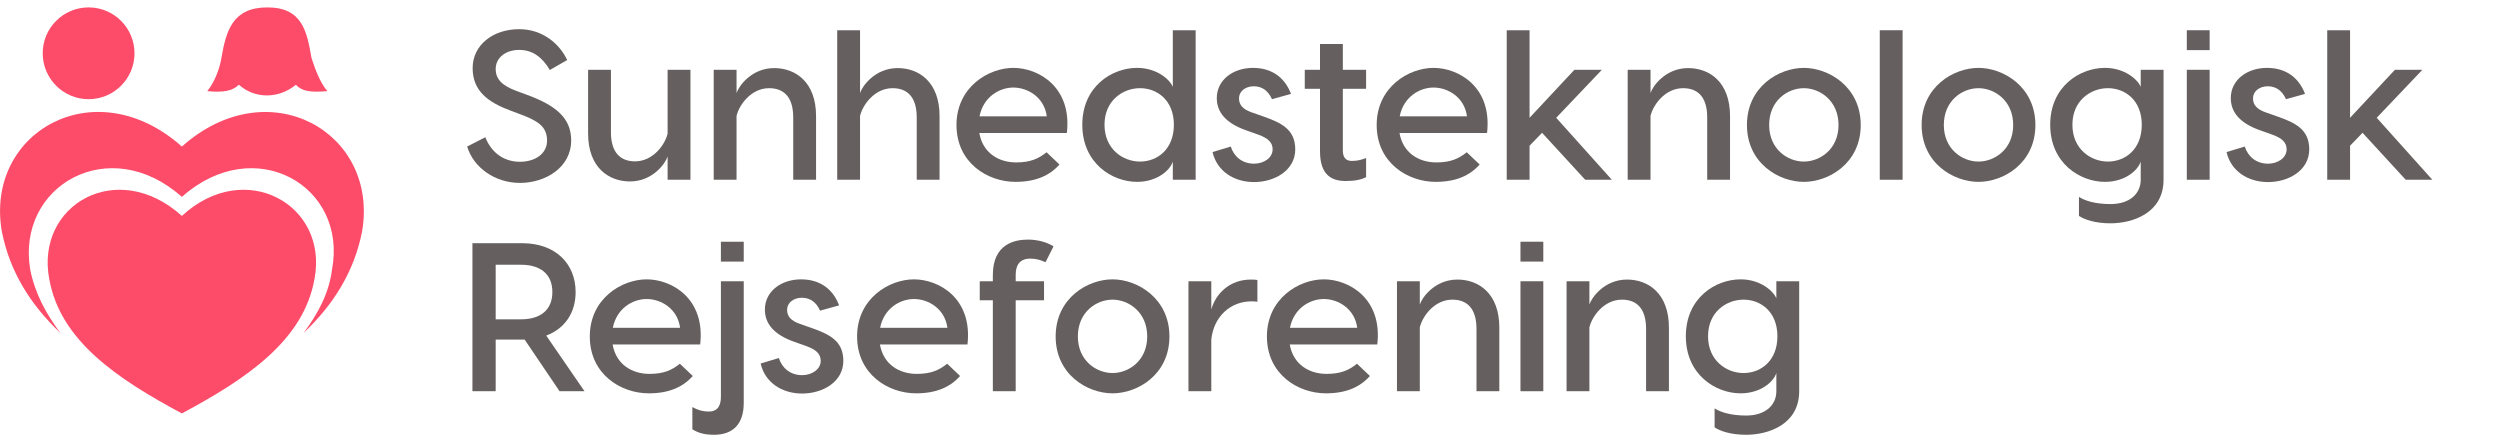 <?xml version="1.0" encoding="UTF-8"?>
<svg id="Lag_1" xmlns="http://www.w3.org/2000/svg" viewBox="0 0 118.22 20.95">
  <g>
    <path d="M26.82,2.84l-.82.47c-.35-.59-.8-.95-1.45-.95s-1.11.38-1.11.9c0,.49.31.79.98,1.04l.49.18c1.39.51,2.1,1.11,2.1,2.16,0,1.29-1.23,2.01-2.42,2.01s-2.2-.73-2.5-1.72l.86-.44c.25.64.79,1.16,1.64,1.16.7,0,1.28-.37,1.28-1,0-.67-.45-.94-1.25-1.24l-.48-.18c-1.05-.39-1.79-.92-1.79-2.01s.96-1.84,2.2-1.84c1.15,0,1.94.74,2.27,1.46Z" fill="#65605f"/>
    <path d="M27.81,6.31v-3.01h1.08v2.95c0,.99.47,1.38,1.14,1.38.86,0,1.42-.8,1.54-1.31v-3.02h1.08v5.2h-1.08v-1.1c-.1.32-.7,1.18-1.78,1.18-1,0-1.98-.65-1.98-2.27Z" fill="#65605f"/>
    <path d="M38.59,5.49v3.01h-1.08v-2.95c0-.99-.47-1.38-1.14-1.38-.86,0-1.42.8-1.54,1.31v3.02h-1.08V3.3h1.08v1.1c.1-.32.7-1.18,1.78-1.18,1,0,1.98.65,1.98,2.27Z" fill="#65605f"/>
    <path d="M44.43,5.49v3.01h-1.08v-2.95c0-.99-.47-1.38-1.14-1.38-.86,0-1.42.8-1.54,1.31v3.02h-1.08V1.43h1.08v2.97c.1-.32.7-1.18,1.78-1.18,1,0,1.98.65,1.98,2.27Z" fill="#65605f"/>
    <path d="M50.45,6.29h-4.14c.16.93.9,1.39,1.74,1.39.69,0,1.06-.18,1.44-.48l.61.58c-.46.52-1.12.82-2.08.82-1.32,0-2.79-.9-2.79-2.69s1.51-2.7,2.69-2.7,2.78.9,2.53,3.08ZM46.32,5.5h3.18c-.12-.91-.91-1.36-1.58-1.36s-1.42.45-1.6,1.36Z" fill="#65605f"/>
    <path d="M56.54,1.43v7.07h-1.08v-.86c-.13.42-.75.96-1.69.96-1.18,0-2.59-.88-2.59-2.7s1.41-2.69,2.59-2.69c.94,0,1.56.56,1.69.9V1.43h1.08ZM55.51,5.9c0-1.16-.79-1.73-1.6-1.73s-1.68.58-1.68,1.73.87,1.74,1.68,1.74,1.6-.57,1.6-1.74Z" fill="#65605f"/>
    <path d="M59.29,4.08c-.4,0-.7.24-.7.57,0,.3.17.51.59.66l.57.2c.82.29,1.5.6,1.5,1.55,0,1.01-.99,1.55-1.95,1.55s-1.76-.53-1.96-1.42l.86-.26c.15.47.54.81,1.1.81.46,0,.88-.27.88-.68,0-.33-.23-.53-.67-.69l-.59-.21c-.96-.34-1.38-.86-1.38-1.52,0-.87.78-1.43,1.71-1.43s1.52.49,1.8,1.23l-.9.25c-.18-.4-.47-.61-.86-.61Z" fill="#65605f"/>
    <path d="M63.5,4.2v2.91c0,.28.1.5.42.5.27,0,.46-.05.68-.14v.91c-.22.11-.51.18-.96.18-.65,0-1.22-.26-1.22-1.41v-2.95h-.72v-.9h.72v-1.22h1.08v1.22h1.1v.9h-1.1Z" fill="#65605f"/>
    <path d="M70.32,6.29h-4.14c.16.93.9,1.39,1.74,1.39.69,0,1.06-.18,1.44-.48l.61.58c-.46.52-1.12.82-2.08.82-1.32,0-2.79-.9-2.79-2.69s1.51-2.7,2.69-2.7,2.78.9,2.53,3.08ZM66.19,5.5h3.18c-.12-.91-.91-1.36-1.58-1.36s-1.42.45-1.6,1.36Z" fill="#65605f"/>
    <path d="M72.92,6.28l-.59.61v1.61h-1.08V1.43h1.08v4.14l2.12-2.27h1.3l-2.16,2.27,2.63,2.93h-1.26l-2.04-2.22Z" fill="#65605f"/>
    <path d="M81.81,5.49v3.01h-1.08v-2.95c0-.99-.47-1.38-1.14-1.38-.86,0-1.42.8-1.54,1.31v3.02h-1.08V3.3h1.08v1.1c.1-.32.7-1.18,1.78-1.18,1,0,1.98.65,1.98,2.27Z" fill="#65605f"/>
    <path d="M87.99,5.91c0,1.81-1.51,2.69-2.69,2.69s-2.69-.88-2.69-2.69,1.51-2.7,2.69-2.7,2.69.9,2.69,2.7ZM83.66,5.91c0,1.15.88,1.73,1.64,1.73s1.64-.58,1.64-1.73-.88-1.74-1.64-1.74-1.64.58-1.64,1.74Z" fill="#65605f"/>
    <path d="M89.97,8.5h-1.08V1.43h1.08v7.07Z" fill="#65605f"/>
    <path d="M96.25,5.91c0,1.81-1.51,2.69-2.69,2.69s-2.69-.88-2.69-2.69,1.51-2.7,2.69-2.7,2.69.9,2.69,2.7ZM91.92,5.91c0,1.15.88,1.73,1.64,1.73s1.64-.58,1.64-1.73-.88-1.74-1.64-1.74-1.64.58-1.64,1.74Z" fill="#65605f"/>
    <path d="M102.31,3.3v5.2c0,1.57-1.45,2.06-2.51,2.06-.71,0-1.22-.17-1.49-.35v-.9c.27.18.77.34,1.49.34.91,0,1.43-.49,1.43-1.15v-.86c-.13.42-.75.96-1.69.96-1.18,0-2.59-.88-2.59-2.7s1.41-2.69,2.59-2.69c.94,0,1.56.56,1.69.9v-.81h1.08ZM101.28,5.9c0-1.16-.79-1.73-1.6-1.73s-1.68.58-1.68,1.73.87,1.74,1.68,1.74,1.6-.57,1.6-1.74Z" fill="#65605f"/>
    <path d="M104.49,2.37h-1.08v-.94h1.08v.94ZM104.49,8.5h-1.08V3.3h1.08v5.2Z" fill="#65605f"/>
    <path d="M107.24,4.08c-.4,0-.7.24-.7.57,0,.3.17.51.59.66l.57.2c.82.29,1.5.6,1.5,1.55,0,1.01-.99,1.55-1.95,1.55s-1.76-.53-1.96-1.42l.86-.26c.15.47.54.81,1.1.81.46,0,.88-.27.88-.68,0-.33-.23-.53-.67-.69l-.59-.21c-.96-.34-1.38-.86-1.38-1.52,0-.87.78-1.43,1.71-1.43s1.52.49,1.8,1.23l-.9.25c-.18-.4-.47-.61-.86-.61Z" fill="#65605f"/>
    <path d="M111.72,6.28l-.59.61v1.61h-1.08V1.43h1.08v4.14l2.12-2.27h1.3l-2.16,2.27,2.63,2.93h-1.26l-2.04-2.22Z" fill="#65605f"/>
    <path d="M26.46,18.5l-1.65-2.44h-1.37v2.44h-1.1v-7h2.35c1.57,0,2.53.96,2.53,2.31,0,.98-.51,1.73-1.39,2.06l1.81,2.63h-1.18ZM23.44,15.1h1.2c.89,0,1.48-.42,1.48-1.29s-.59-1.29-1.48-1.29h-1.2v2.58Z" fill="#65605f"/>
    <path d="M33.11,16.29h-4.14c.16.93.9,1.39,1.74,1.39.69,0,1.06-.18,1.44-.48l.61.58c-.46.52-1.12.82-2.08.82-1.32,0-2.79-.9-2.79-2.69s1.51-2.7,2.69-2.7,2.78.9,2.53,3.08ZM28.98,15.5h3.18c-.12-.91-.91-1.36-1.58-1.36s-1.42.45-1.6,1.36Z" fill="#65605f"/>
    <path d="M35.17,19.05c0,1.06-.56,1.51-1.41,1.51-.49,0-.78-.11-1.02-.26v-1.05c.24.13.47.21.78.21.46,0,.57-.34.57-.7v-5.46h1.08v5.75ZM35.17,12.37h-1.08v-.94h1.08v.94Z" fill="#65605f"/>
    <path d="M37.92,14.08c-.4,0-.7.24-.7.57,0,.3.17.51.59.66l.57.2c.82.29,1.5.6,1.5,1.55,0,1.01-.99,1.55-1.95,1.55s-1.76-.53-1.96-1.42l.86-.26c.15.47.54.81,1.1.81.46,0,.88-.27.88-.68,0-.33-.23-.53-.67-.69l-.59-.21c-.96-.34-1.38-.86-1.38-1.52,0-.87.78-1.43,1.71-1.43s1.52.49,1.8,1.23l-.9.25c-.18-.4-.47-.61-.86-.61Z" fill="#65605f"/>
    <path d="M45.75,16.29h-4.14c.16.93.9,1.39,1.74,1.39.69,0,1.06-.18,1.44-.48l.61.58c-.46.52-1.12.82-2.08.82-1.32,0-2.79-.9-2.79-2.69s1.51-2.7,2.69-2.7,2.78.9,2.53,3.08ZM41.62,15.5h3.18c-.12-.91-.91-1.36-1.58-1.36s-1.42.45-1.6,1.36Z" fill="#65605f"/>
    <path d="M48.03,13v.3h1.34v.9h-1.34v4.3h-1.08v-4.3h-.62v-.9h.62v-.3c0-1.45,1.01-1.67,1.66-1.67.46,0,.89.12,1.21.32l-.38.75c-.25-.11-.44-.17-.72-.17-.51,0-.69.32-.69.77Z" fill="#65605f"/>
    <path d="M55.3,15.91c0,1.81-1.51,2.69-2.69,2.69s-2.69-.88-2.69-2.69,1.51-2.7,2.69-2.7,2.69.9,2.69,2.7ZM50.97,15.91c0,1.15.88,1.73,1.64,1.73s1.64-.58,1.64-1.73-.88-1.74-1.64-1.74-1.64.58-1.64,1.74Z" fill="#65605f"/>
    <path d="M59.46,13.24v1.03c-.1-.02-.2-.02-.28-.02-.98,0-1.78.7-1.9,1.8v2.45h-1.08v-5.2h1.08v1.33c.22-.77.89-1.41,1.87-1.41.11,0,.21,0,.31.02Z" fill="#65605f"/>
    <path d="M65.13,16.29h-4.14c.16.93.9,1.39,1.74,1.39.69,0,1.06-.18,1.44-.48l.61.58c-.46.52-1.12.82-2.08.82-1.32,0-2.79-.9-2.79-2.69s1.51-2.7,2.69-2.7,2.78.9,2.53,3.08ZM61,15.5h3.18c-.12-.91-.91-1.36-1.58-1.36s-1.42.45-1.6,1.36Z" fill="#65605f"/>
    <path d="M70.9,15.49v3.01h-1.08v-2.95c0-.99-.47-1.38-1.14-1.38-.86,0-1.42.8-1.54,1.31v3.02h-1.08v-5.2h1.08v1.1c.1-.32.7-1.18,1.78-1.18,1,0,1.98.65,1.98,2.27Z" fill="#65605f"/>
    <path d="M72.98,12.37h-1.08v-.94h1.08v.94ZM72.98,18.5h-1.08v-5.2h1.08v5.2Z" fill="#65605f"/>
    <path d="M78.92,15.49v3.01h-1.08v-2.95c0-.99-.47-1.38-1.14-1.38-.86,0-1.42.8-1.54,1.31v3.02h-1.08v-5.2h1.08v1.1c.1-.32.7-1.18,1.78-1.18,1,0,1.98.65,1.98,2.27Z" fill="#65605f"/>
    <path d="M85.08,13.3v5.2c0,1.57-1.45,2.06-2.51,2.06-.71,0-1.22-.17-1.49-.35v-.9c.27.18.77.34,1.49.34.91,0,1.43-.49,1.43-1.15v-.86c-.13.42-.75.96-1.69.96-1.18,0-2.59-.88-2.59-2.7s1.41-2.69,2.59-2.69c.94,0,1.56.56,1.69.9v-.81h1.08ZM84.05,15.9c0-1.16-.79-1.73-1.6-1.73s-1.68.58-1.68,1.73.87,1.74,1.68,1.74,1.6-.57,1.6-1.74Z" fill="#65605f"/>
  </g>
  <g id="SvgjsG1012">
    <g>
      <path d="M11.29,4.01c-.3.3-.75.37-1.49.3.37-.45.6-1.12.67-1.57.22-1.27.52-2.39,2.17-2.39s1.87,1.12,2.09,2.39c.15.45.37,1.12.75,1.57-.82.07-1.2,0-1.49-.3-.82.67-1.94.67-2.69,0Z" fill="#fc4c69"/>
      <circle cx="4.19" cy="2.52" r="2.17" fill="#fc4c69"/>
      <path d="M8.6,6.93c4.11-3.66,9.34-.67,8.52,4.03-.37,1.87-1.34,3.44-2.76,4.78.67-.9,1.2-1.87,1.34-2.99.75-3.96-3.66-6.5-7.1-3.44-3.44-3.06-7.84-.52-7.17,3.44.22,1.12.75,2.09,1.42,2.99C1.43,14.4.46,12.83.09,10.96-.74,6.25,4.49,3.27,8.6,6.93Z" fill="#fc4c69"/>
      <path d="M8.6,10.21c2.99-2.76,6.95-.52,6.27,2.99-.52,2.91-3.21,4.71-6.27,6.35-3.06-1.64-5.75-3.44-6.27-6.35-.67-3.51,3.21-5.75,6.27-2.99Z" fill="#fc4c69"/>
    </g>
  </g>
</svg>